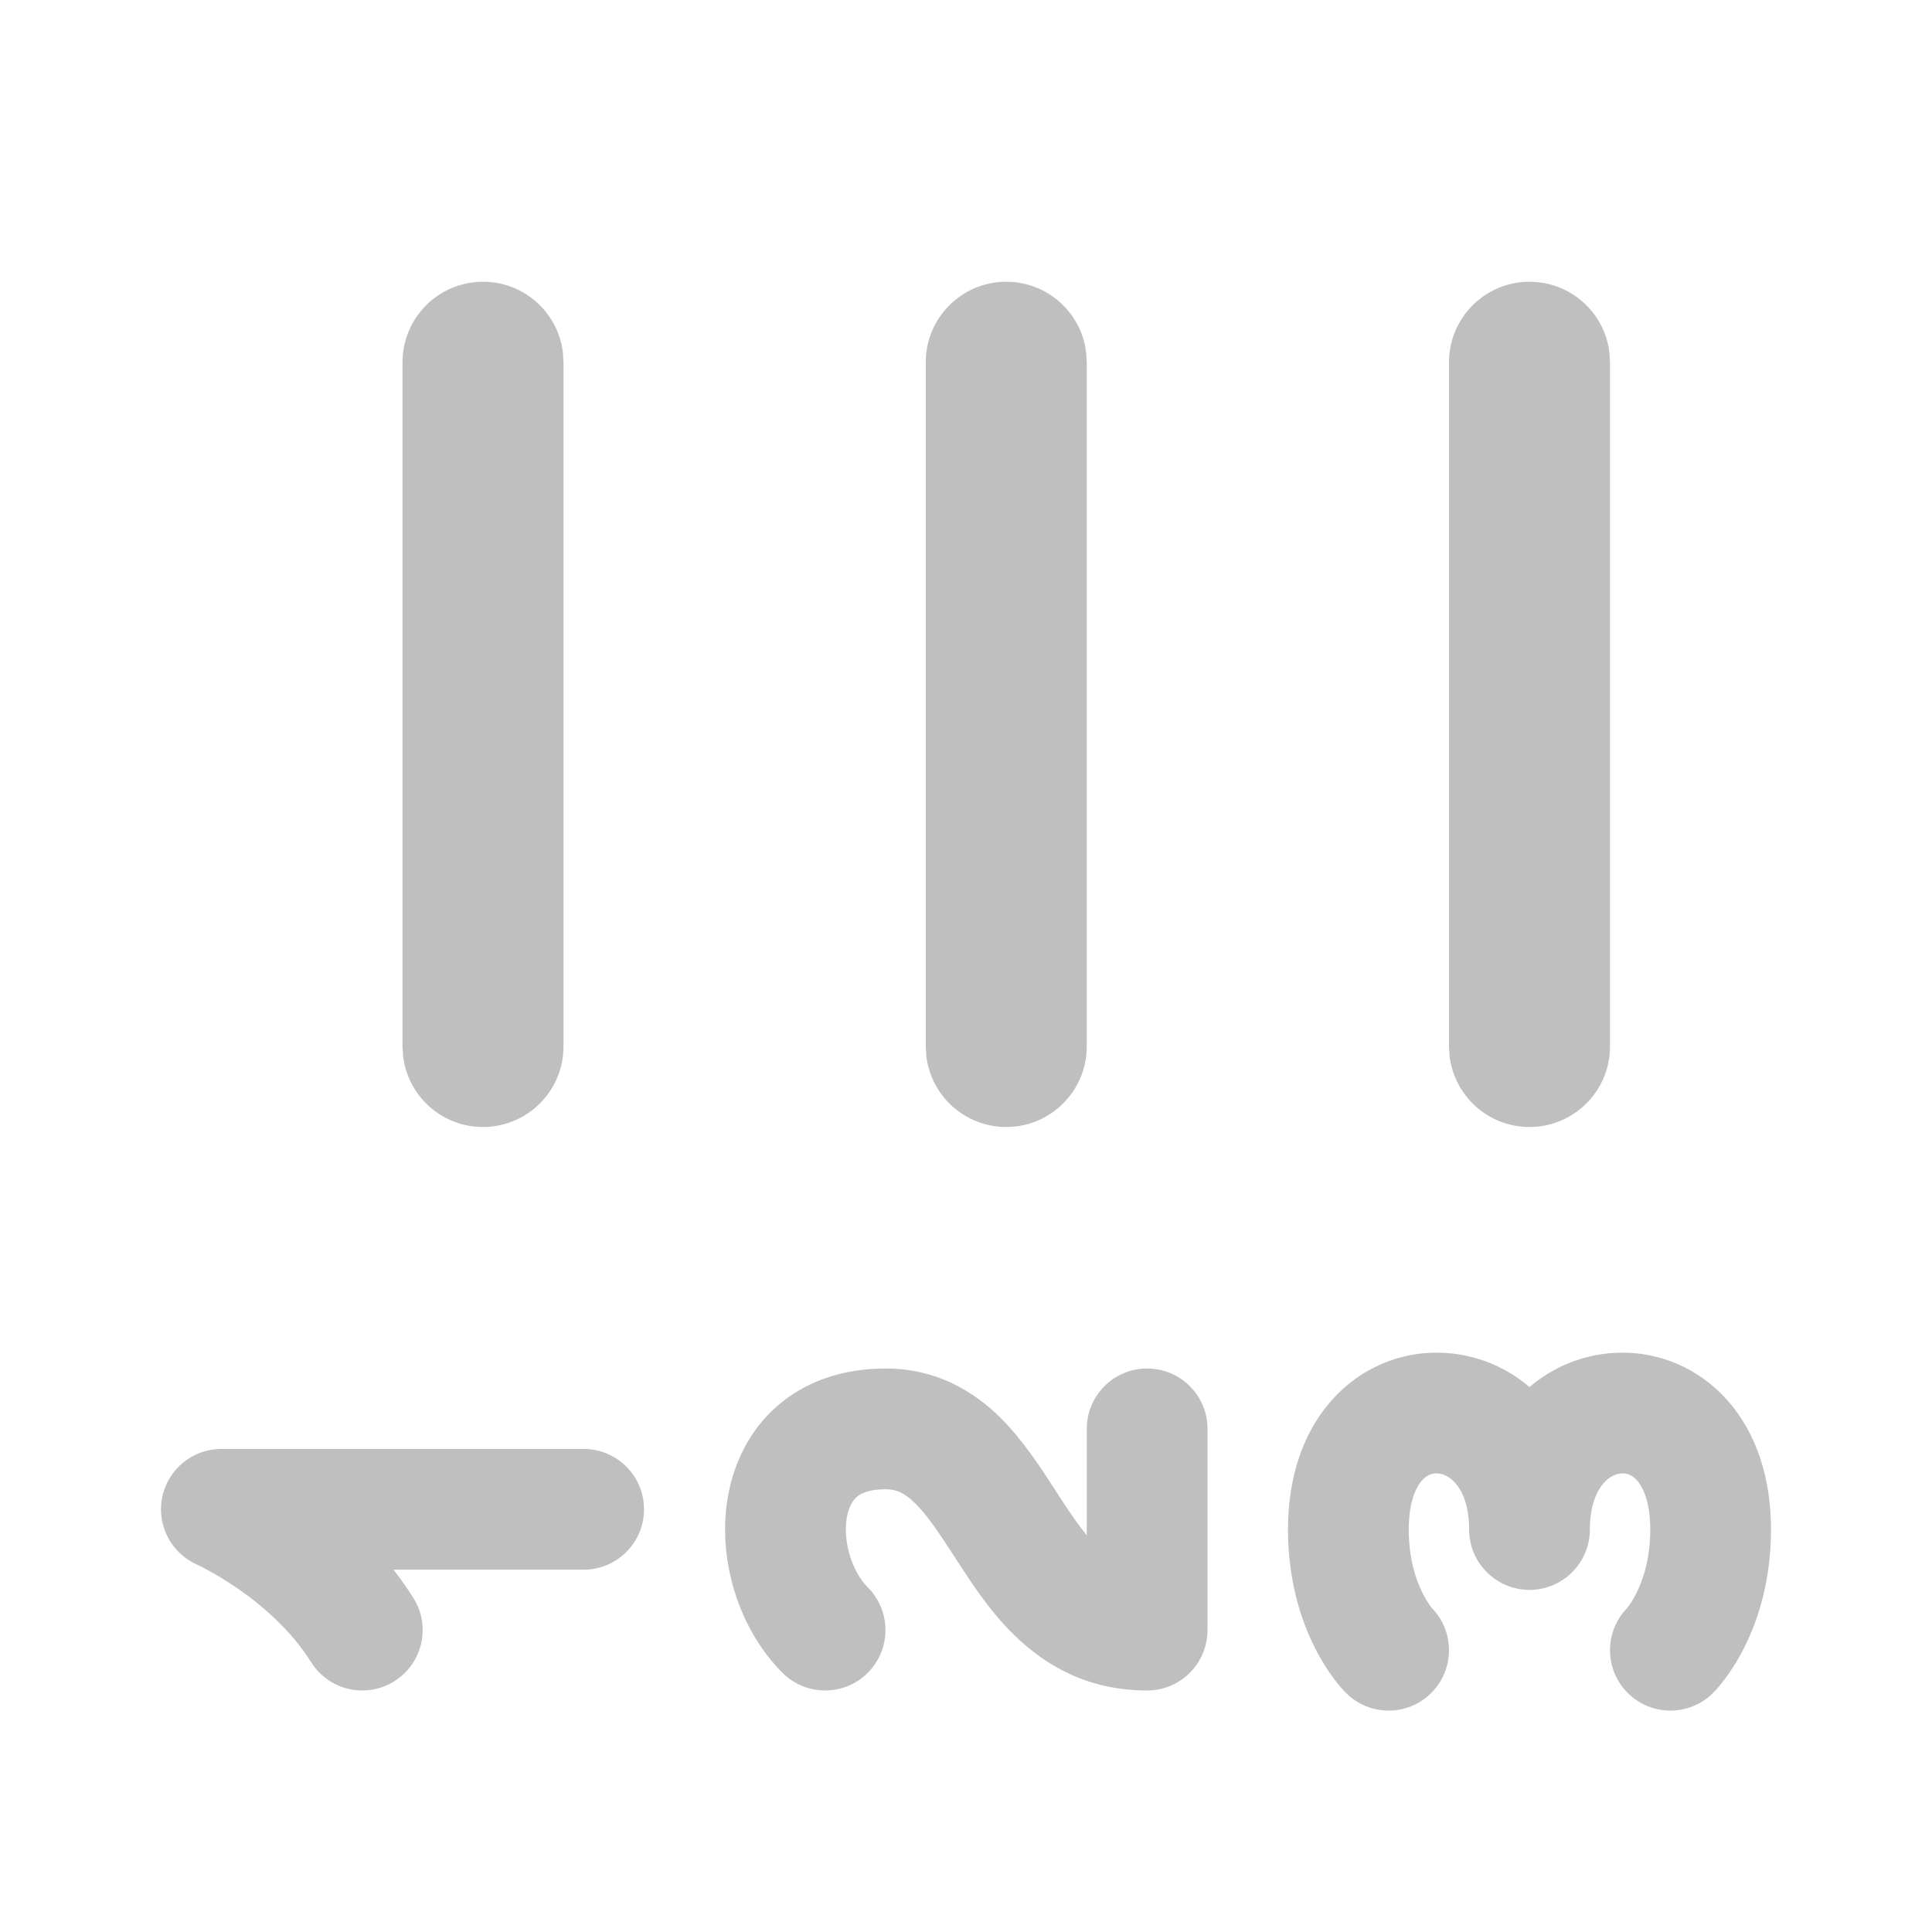 <svg width="512" height="512" viewBox="0 0 24 24" fill="none" xmlns="http://www.w3.org/2000/svg"><path d="M2.75 17.999C2.396 17.999 2.09 18.247 2.016 18.594C1.943 18.939 2.121 19.289 2.443 19.434L2.446 19.435C2.451 19.437 2.459 19.441 2.47 19.447C2.494 19.458 2.531 19.477 2.578 19.503C2.674 19.554 2.81 19.634 2.963 19.74C3.275 19.958 3.625 20.264 3.864 20.647C4.083 20.998 4.546 21.105 4.897 20.886C5.249 20.666 5.356 20.203 5.136 19.852C5.058 19.727 4.975 19.61 4.888 19.499L7.25 19.499C7.664 19.499 8 19.164 8 18.749C8 18.335 7.664 17.999 7.25 17.999L2.75 17.999ZM18 4.5V13L18.007 13.117C18.065 13.614 18.487 14 19 14C19.552 14 20 13.552 20 13V4.5L19.993 4.383C19.936 3.886 19.513 3.5 19 3.5C18.448 3.5 18 3.948 18 4.5ZM11.5 4.5V13L11.507 13.117C11.565 13.614 11.987 14 12.5 14C13.052 14 13.5 13.552 13.5 13V4.5L13.493 4.383C13.436 3.886 13.013 3.5 12.5 3.5C11.948 3.5 11.5 3.948 11.5 4.5ZM5 4.5L5 13L5.007 13.117C5.065 13.614 5.487 14 6 14C6.552 14 7 13.552 7 13V4.5L6.993 4.383C6.936 3.886 6.513 3.5 6 3.5C5.448 3.5 5 3.948 5 4.5ZM10.52 18.849C10.467 19.15 10.586 19.525 10.78 19.719C11.073 20.012 11.073 20.487 10.78 20.78C10.488 21.073 10.013 21.073 9.72 20.78C9.164 20.224 8.908 19.349 9.043 18.588C9.113 18.191 9.297 17.782 9.648 17.472C10.006 17.157 10.473 17 11 17C11.62 17 12.08 17.271 12.421 17.605C12.703 17.883 12.931 18.236 13.109 18.511L13.16 18.591C13.287 18.786 13.397 18.945 13.5 19.073V17.75C13.5 17.335 13.836 17 14.25 17C14.664 17 15 17.335 15 17.75V20.25C15 20.664 14.664 21 14.25 21C12.937 21 12.297 20.016 11.913 19.424L11.874 19.364C11.668 19.047 11.527 18.831 11.369 18.675C11.233 18.541 11.131 18.5 11 18.5C10.777 18.5 10.682 18.561 10.641 18.597C10.594 18.639 10.544 18.715 10.52 18.849ZM21.28 21.03C21.28 21.03 21.364 20.937 21.285 21.025L21.29 21.02L21.303 21.007C21.312 20.997 21.323 20.984 21.336 20.97C21.361 20.941 21.393 20.903 21.428 20.856C21.499 20.761 21.586 20.63 21.671 20.46C21.842 20.118 22 19.629 22 19C22 18.36 21.819 17.803 21.461 17.398C21.1 16.99 20.603 16.788 20.101 16.804C19.685 16.817 19.305 16.971 19 17.23C18.695 16.971 18.316 16.817 17.899 16.804C17.397 16.788 16.9 16.99 16.54 17.398C16.181 17.803 16 18.36 16 19C16 19.629 16.158 20.118 16.329 20.46C16.414 20.63 16.501 20.761 16.572 20.856C16.607 20.903 16.639 20.941 16.664 20.97C16.677 20.984 16.688 20.997 16.697 21.007L16.71 21.02L16.715 21.025L16.718 21.028L16.718 21.029L16.72 21.03C17.013 21.323 17.488 21.323 17.78 21.03C18.069 20.741 18.073 20.275 17.792 19.981C17.789 19.978 17.782 19.969 17.772 19.956C17.749 19.925 17.711 19.869 17.671 19.789C17.592 19.631 17.5 19.37 17.5 19C17.5 18.639 17.6 18.463 17.664 18.391C17.725 18.322 17.791 18.301 17.851 18.303C17.916 18.305 18.003 18.335 18.082 18.427C18.159 18.515 18.25 18.69 18.25 19C18.25 19.414 18.586 19.75 19 19.75C19.414 19.75 19.75 19.414 19.75 19C19.75 18.69 19.842 18.515 19.918 18.427C19.997 18.335 20.084 18.305 20.149 18.303C20.209 18.301 20.275 18.322 20.337 18.391C20.4 18.463 20.5 18.639 20.5 19C20.5 19.37 20.408 19.631 20.329 19.789C20.289 19.869 20.251 19.925 20.228 19.956C20.218 19.969 20.211 19.978 20.208 19.981C19.927 20.275 19.931 20.741 20.22 21.03C20.513 21.323 20.988 21.323 21.28 21.03ZM16.718 21.028L16.718 21.029C16.713 21.022 16.552 20.828 16.718 21.028Z" fill="#bfbfbf"/></svg>